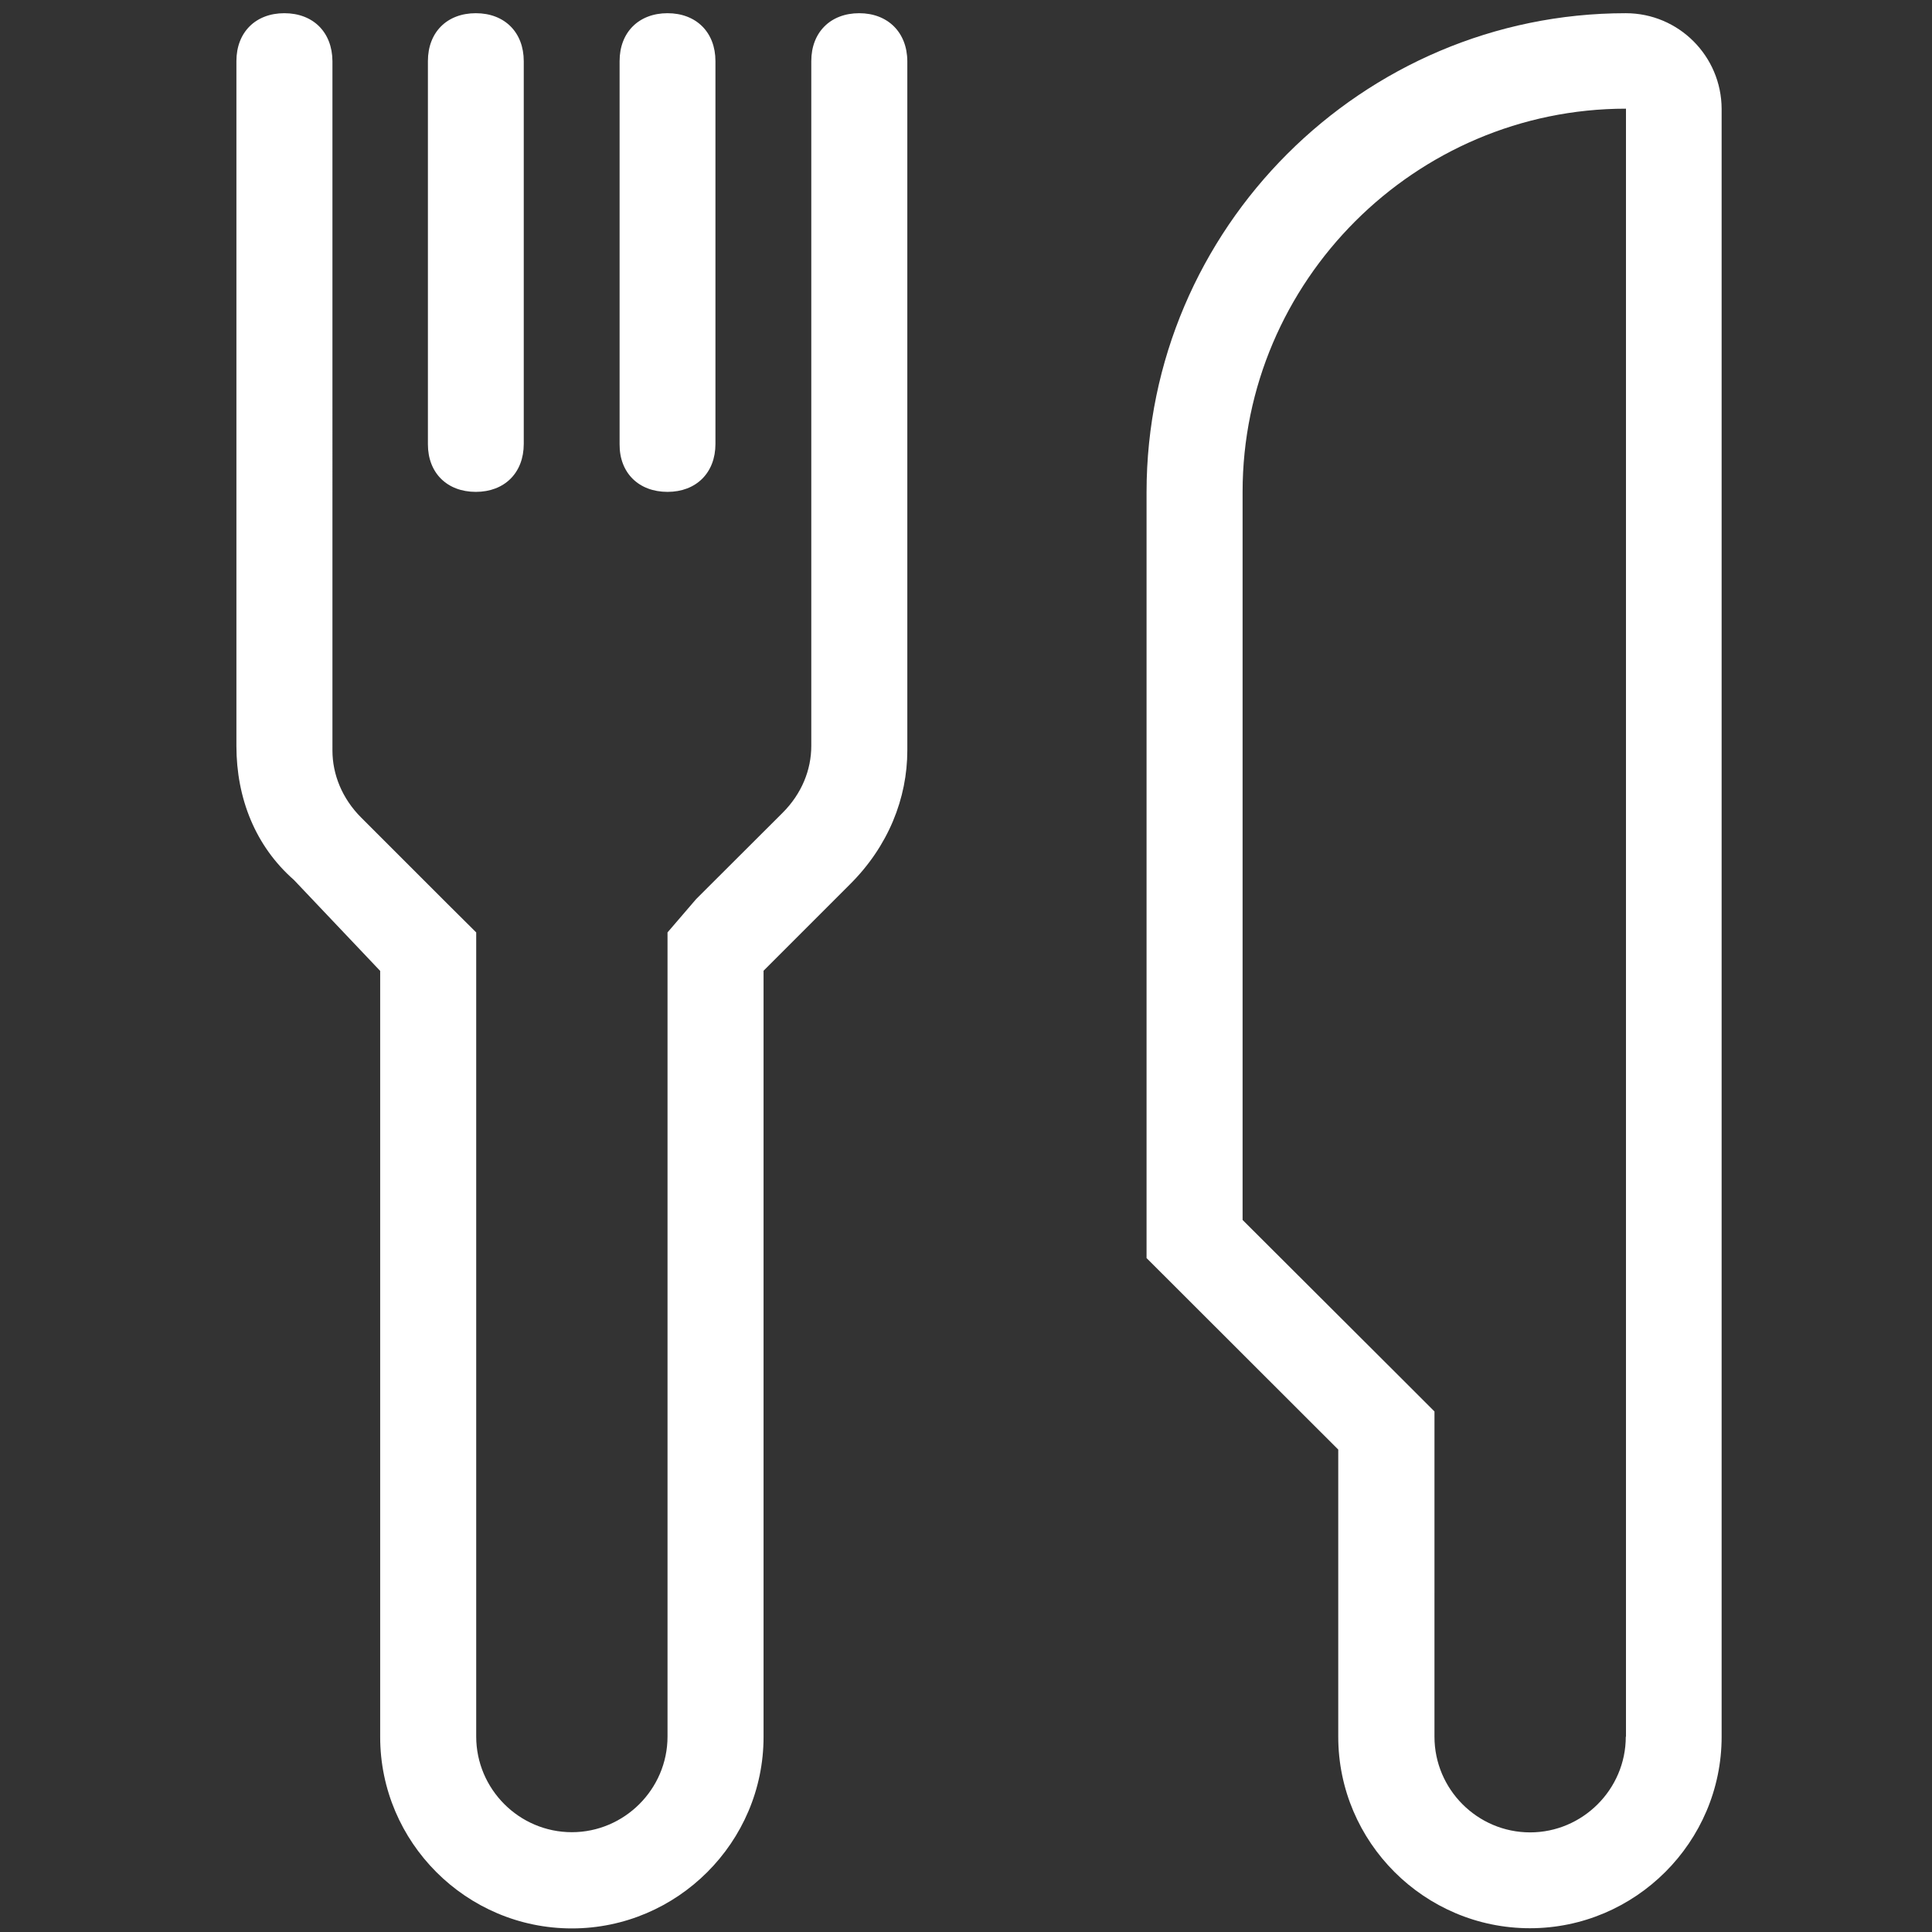 <svg t="1636188807981" class="icon" viewBox="0 0 1024 1024" version="1.1" xmlns="http://www.w3.org/2000/svg" p-id="12736" width="24" height="24"><rect x="0" y="0" width="1024" height="1024" fill="#333333" stroke="none"/><path d="M353.8 260.7c15.2 0 25.4-10.1 25.4-25.4L379.2 32.4C379.2 17.1 369 7 353.8 7c-15.2 0-25.4 10.1-25.4 25.4l0 203.1C328.3 250.6 338.5 260.7 353.8 260.7L353.8 260.7zM252.2 260.7c15.2 0 25.4-10.1 25.4-25.4L277.6 32.4c0-15.2-10.1-25.4-25.4-25.4s-25.4 10.1-25.4 25.4l0 203.1C226.8 250.6 236.9 260.7 252.2 260.7L252.2 260.7zM455.4 7C440.2 7 430 17.1 430 32.4l0 362.9c0 12.8-5.1 25.4-15.2 35.5L369 476.5l-15.2 17.7 0 20.2 0 406c0 27.9-22.9 50.7-50.7 50.7-28 0-50.7-22.9-50.7-50.7l0-406 0-20.2L237.1 479l-45.7-45.7c-10.1-10.1-15.2-22.9-15.2-35.5L176.2 32.4C176.1 17.1 166 7 150.7 7c-15.2 0-25.4 10.1-25.4 25.4l0 362.9c0 27.9 10.1 53.2 30.5 71.1l45.7 48.2 0 406c0 55.9 45.7 101.5 101.6 101.5s101.6-45.7 101.6-101.5L404.7 514.5l45.7-45.7c20.4-20.2 30.5-45.7 30.5-71.1L480.9 32.4C480.8 17.1 470.5 7 455.4 7L455.4 7zM861.7 7 861.7 7c-139.7 0-254 114.2-254 253.8l0 406 101.6 101.5 0 152.2c0 55.9 45.7 101.5 101.6 101.5s101.6-45.7 101.6-101.5L912.5 57.7C912.4 29.7 889.7 7 861.7 7L861.7 7zM861.7 920.5c0 27.9-22.9 50.7-50.7 50.7-28 0-50.7-22.9-50.7-50.7L760.3 768.3l0-20.2L745 732.8l-86.4-86.2L658.6 260.7c0-111.7 91.5-203.1 203.2-203.1l0 862.9L861.7 920.5z" p-id="12737" fill="#ffffff"></path></svg>